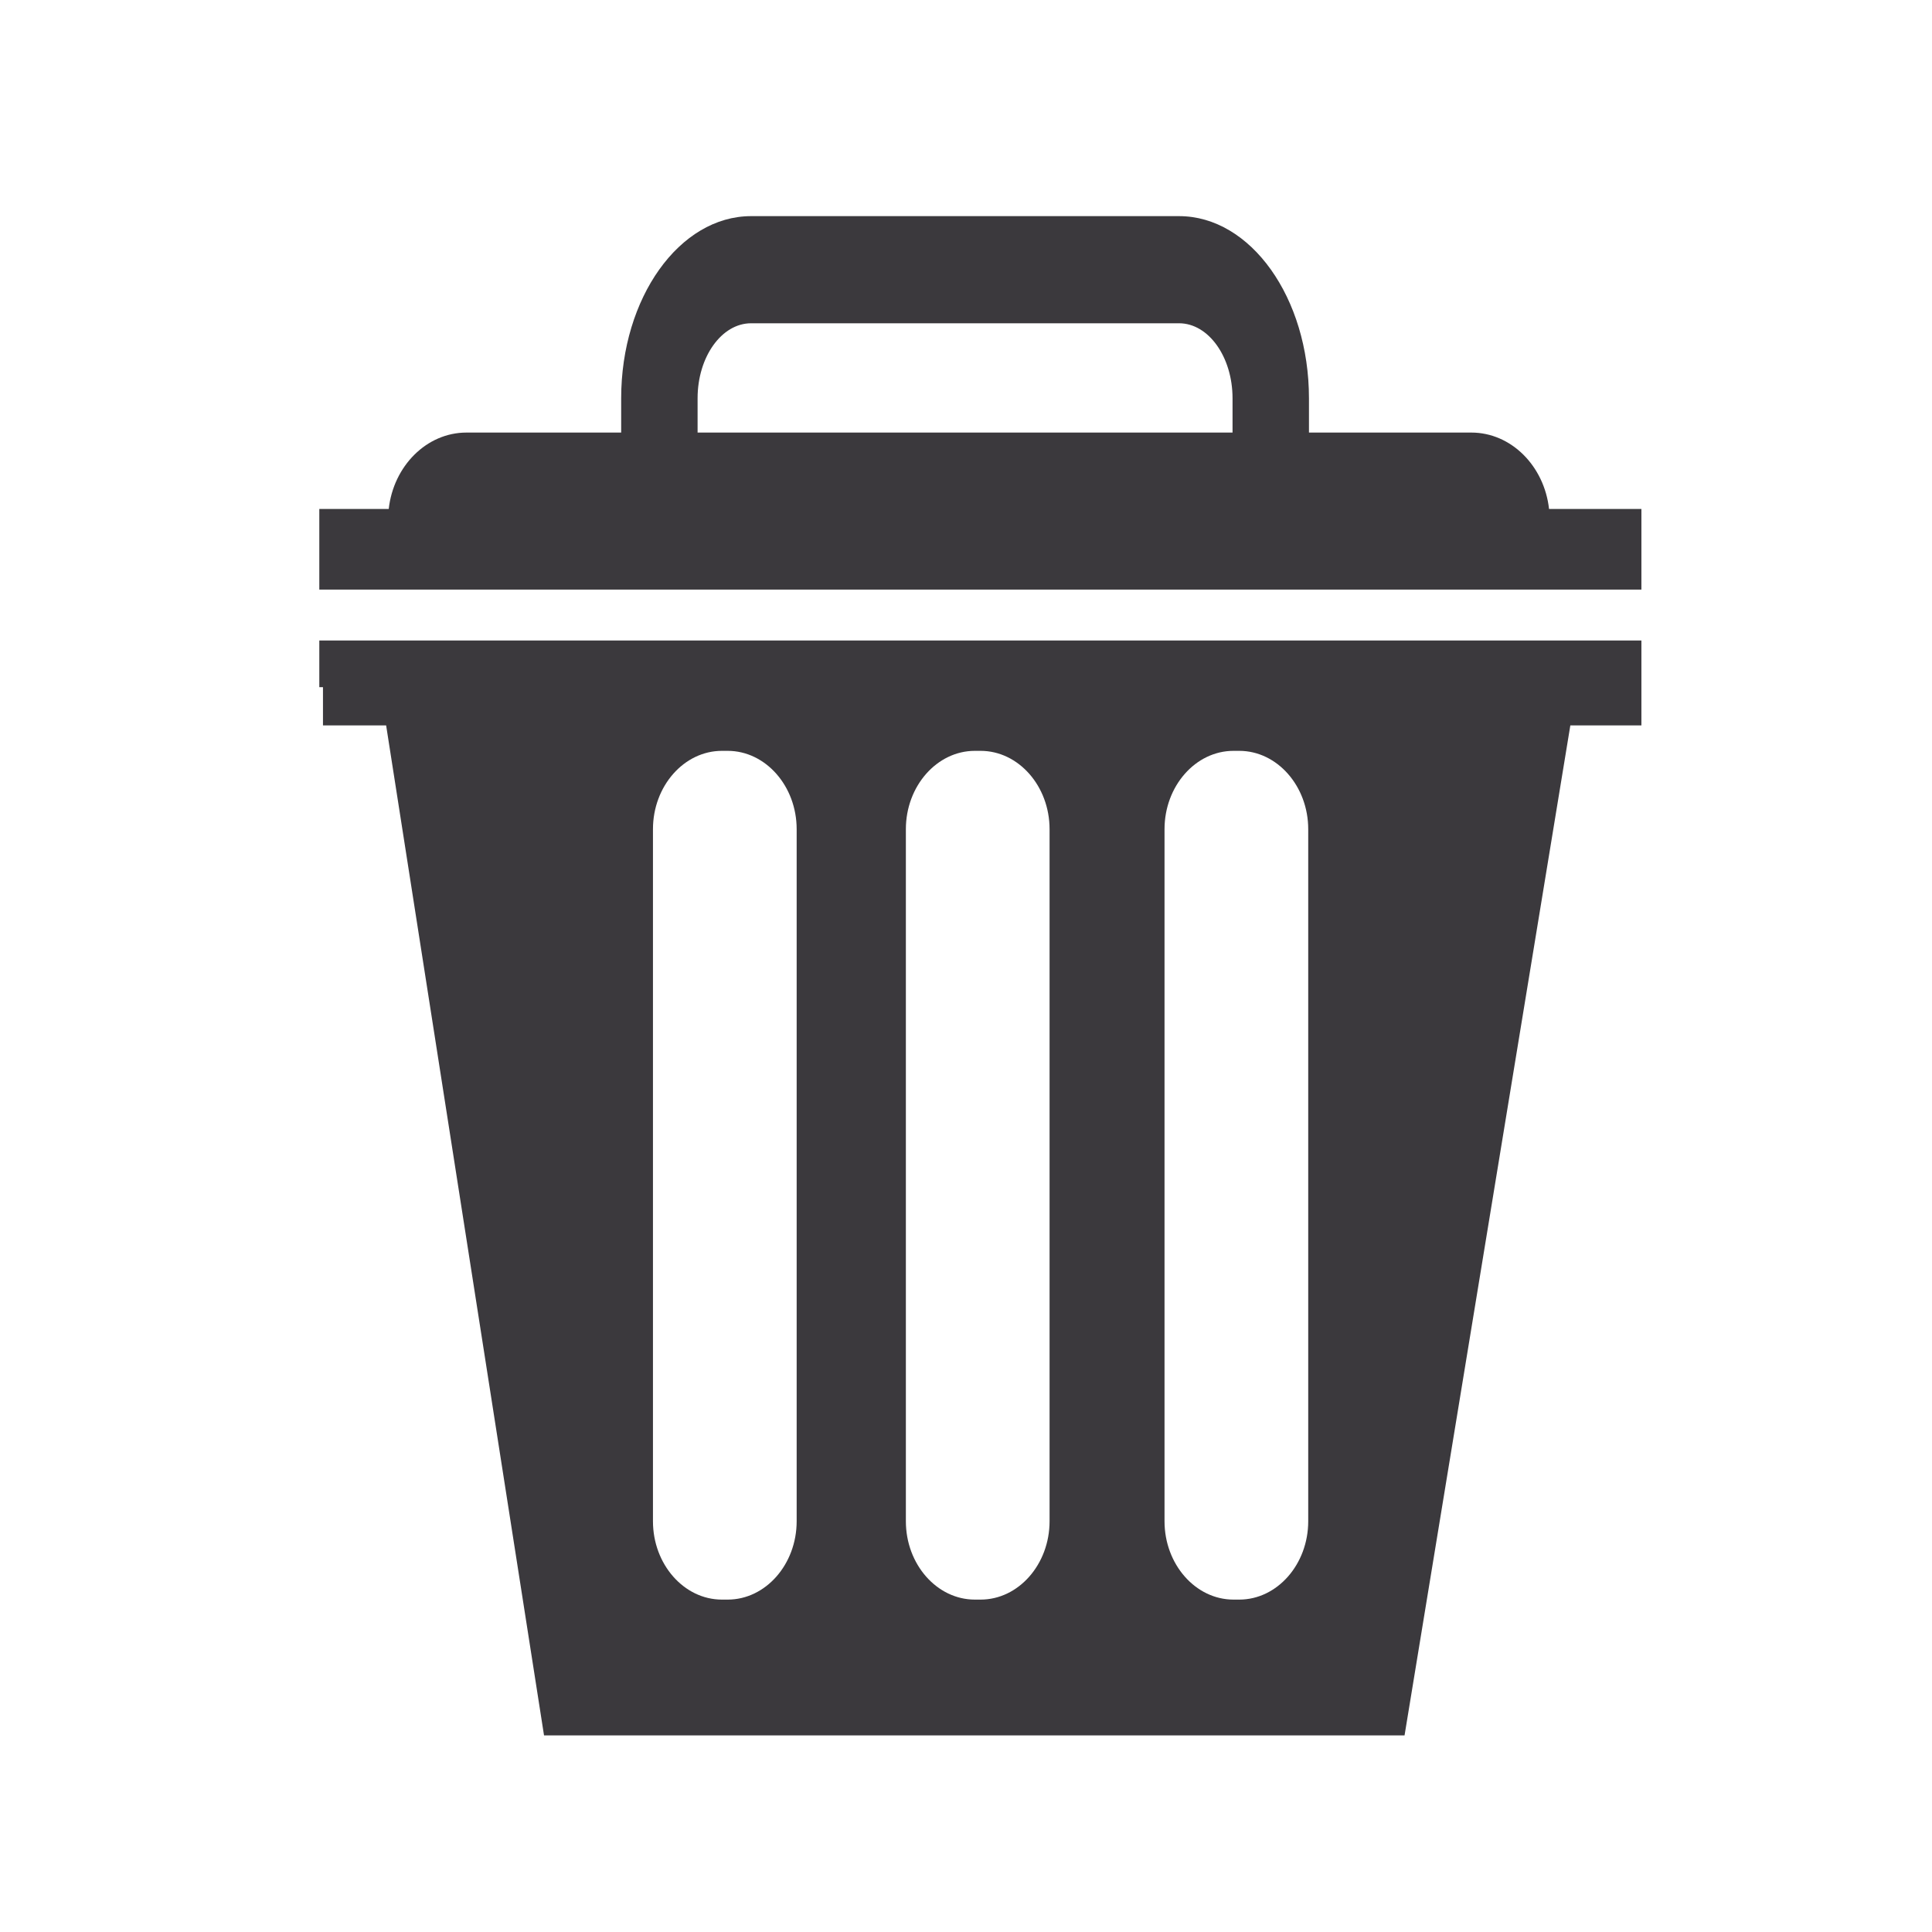 <?xml version="1.0" encoding="UTF-8" standalone="no"?>
<svg
   xmlns:dc="http://purl.org/dc/elements/1.1/"
   xmlns:cc="http://creativecommons.org/ns#"
   xmlns:rdf="http://www.w3.org/1999/02/22-rdf-syntax-ns#"
   xmlns:svg="http://www.w3.org/2000/svg"
   xmlns="http://www.w3.org/2000/svg"
   xmlns:sodipodi="http://sodipodi.sourceforge.net/DTD/sodipodi-0.dtd"
   xmlns:inkscape="http://www.inkscape.org/namespaces/inkscape"
   version="1.1"
   id="svg2"
   xml:space="preserve"
   width="1600"
   height="1600"
   viewBox="0 0 1600 1600"
   sodipodi:docname="illust58-7381-01.eps"><defs
     id="defs6" /><sodipodi:namedview
     pagecolor="#ffffff"
     bordercolor="#666666"
     borderopacity="1"
     objecttolerance="10"
     gridtolerance="10"
     guidetolerance="10"
     inkscape:pageopacity="0"
     inkscape:pageshadow="2"
     inkscape:window-width="640"
     inkscape:window-height="480"
     id="namedview4" /><g
     id="g10"
     inkscape:groupmode="layer"
     inkscape:label="ink_ext_XXXXXX"
     transform="matrix(1.333,0,0,-1.333,0,1600)"><g
       id="g12"
       transform="scale(0.1)"><path
         d="m 4333.94,9528.66 c 0,256.92 149.12,465.93 332.35,465.93 H 7325.1 c 183.23,0 332.34,-209.01 332.34,-465.93 V 9315.57 H 4333.94 Z M 10197.6,8340.06 V 8841 h -573.82 c -29.56,266.41 -235.09,474.57 -482.63,474.57 H 8132.23 v 213.09 c 0,623.94 -362.07,1131.54 -807.13,1131.54 H 4666.29 c -445.06,0 -807.13,-507.6 -807.13,-1131.54 v -213.09 h -961.44 c -247.54,0 -453.07,-208.16 -482.63,-474.57 h -431.34 v -500.94 h 8213.85"
         style="fill:#3b393d;fill-opacity:1;fill-rule:nonzero;stroke:none"
         id="path14" /><path
         d="m 8127.64,2551.86 c 0,-267.71 -192.83,-486.74 -428.52,-486.74 h -35.71 c -235.69,0 -428.52,219.03 -428.52,486.74 v 4299.57 c 0,267.71 192.83,486.75 428.52,486.75 h 35.71 c 235.69,0 428.52,-219.04 428.52,-486.75 z m -1606.96,0 c 0,-267.71 -192.83,-486.74 -428.52,-486.74 h -35.71 c -235.69,0 -428.53,219.03 -428.53,486.74 v 4299.57 c 0,267.71 192.84,486.75 428.53,486.75 h 35.71 c 235.69,0 428.52,-219.04 428.52,-486.75 z m -1571.25,0 c 0,-267.71 -192.84,-486.74 -428.52,-486.74 h -35.71 c -235.69,0 -428.53,219.03 -428.53,486.74 v 4299.57 c 0,267.71 192.84,486.75 428.53,486.75 h 35.71 c 235.68,0 428.52,-219.04 428.52,-486.75 z M 1983.75,8023.67 v -290.01 h 22.81 v -237.29 h 392.38 L 3379.9,1221.4 h 5346.22 l 1030,6274.97 h 441.48 v 237.29 290.01 H 1983.75"
         style="fill:#3b393d;fill-opacity:1;fill-rule:nonzero;stroke:none"
         id="path16" /></g></g></svg>
